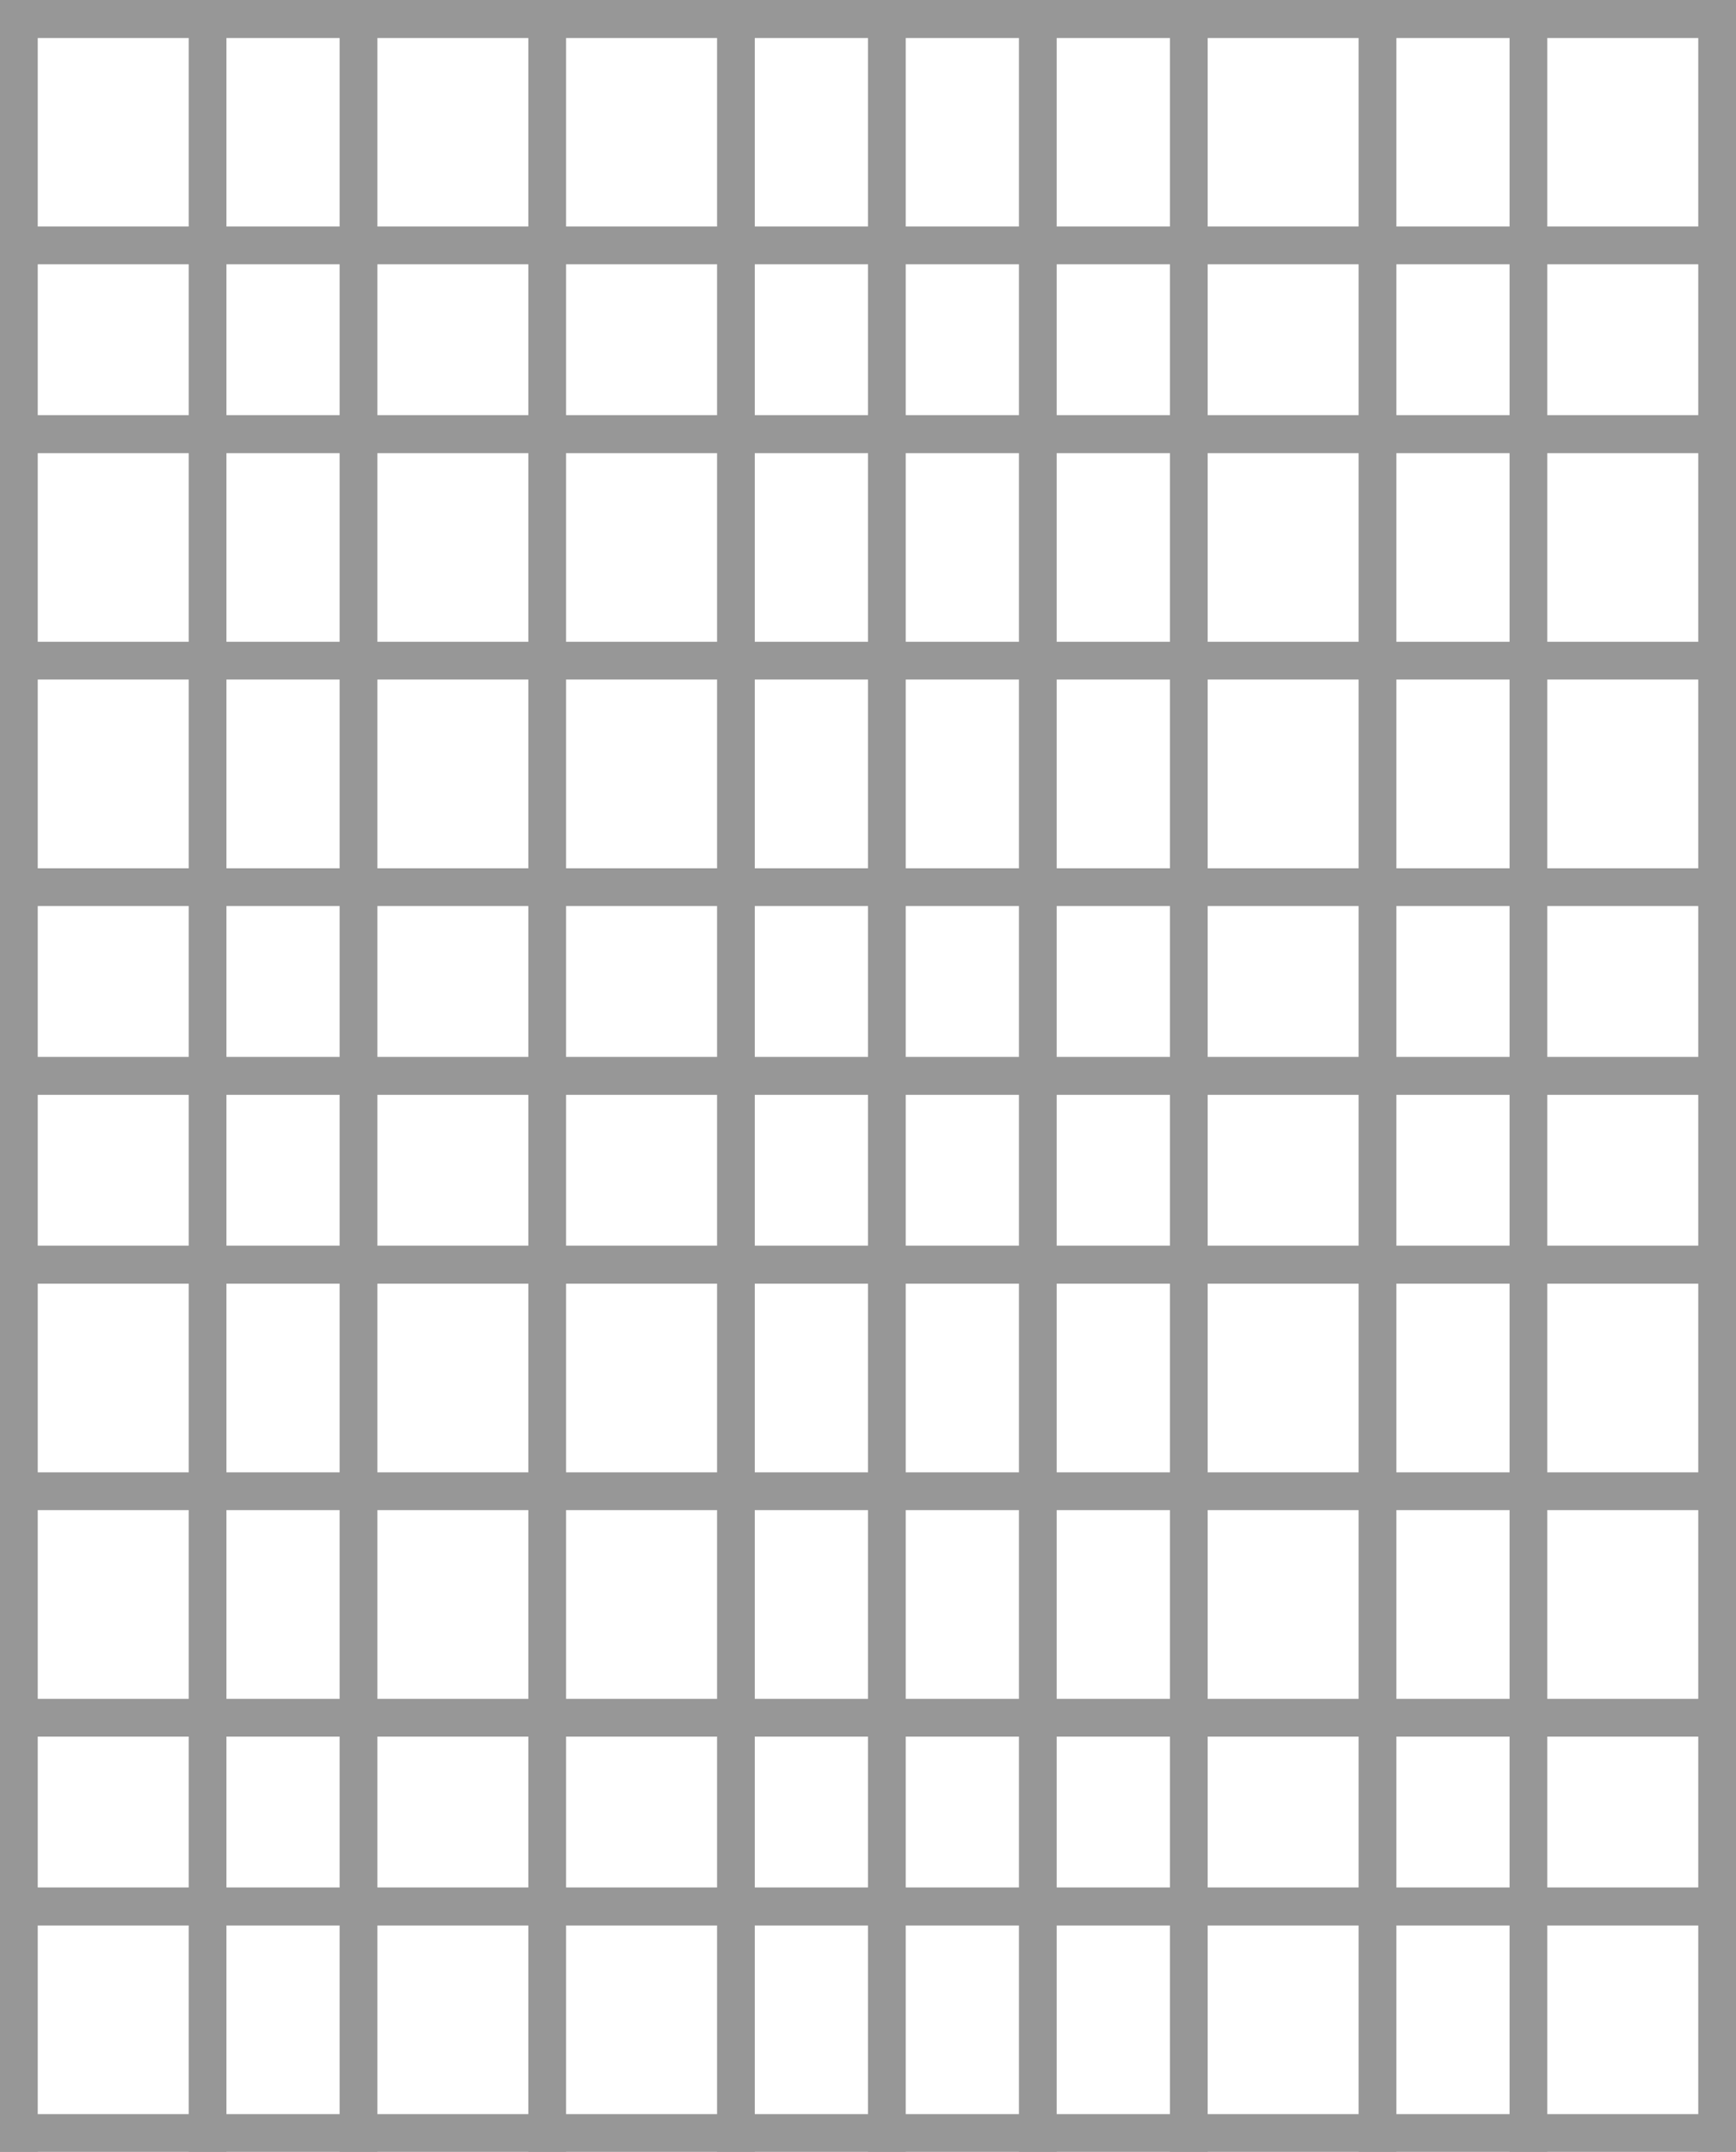 <?xml version="1.0" encoding="UTF-8"?>
<svg width="46px" height="57px" viewBox="0 0 46 57" version="1.1" xmlns="http://www.w3.org/2000/svg" xmlns:xlink="http://www.w3.org/1999/xlink">
    <!-- Generator: Sketch 55 (78076) - https://sketchapp.com -->
    <title>Group Copy</title>
    <desc>Created with Sketch.</desc>
    <g id="Page-1" stroke="none" stroke-width="1" fill="none" fill-rule="evenodd">
        <rect id="Rectangle" stroke="#979797" x="-5.5" y="-6.5" width="73" height="149"></rect>
        <g id="Group" transform="translate(-5.5, -7)" stroke="#979797" stroke-linecap="square">
            <path d="M11,0 L11,150" id="Line"></path>
            <path d="M6,0 L6,150" id="Line-Copy-7"></path>
            <path d="M20,0 L20,150" id="Line-Copy"></path>
            <path d="M15,0 L15,150" id="Line-Copy-8"></path>
            <path d="M25,0 L25,150" id="Line-Copy-9"></path>
            <path d="M29,0 L29,150" id="Line-Copy-2"></path>
            <path d="M33,0 L33,150" id="Line-Copy-10"></path>
            <path d="M37,0 L37,150" id="Line-Copy-3"></path>
            <path d="M42,0 L42,150" id="Line-Copy-11"></path>
            <path d="M46,0 L46,150" id="Line-Copy-4"></path>
            <path d="M51,0 L51,150" id="Line-Copy-12"></path>
            <path d="M60,-46 L60,73" id="Line-Copy-25" transform="translate(60, 13.5) scale(-1, -1) rotate(90) translate(-60, -13.5) "></path>
            <path d="M60,-52 L60,67" id="Line-Copy-24" transform="translate(60, 7.5) scale(-1, -1) rotate(90) translate(-60, -7.5) "></path>
            <path d="M60,-35 L60,84" id="Line-Copy-23" transform="translate(60, 24.5) scale(-1, -1) rotate(90) translate(-60, -24.5) "></path>
            <path d="M60,-41 L60,78" id="Line-Copy-22" transform="translate(60, 18.5) scale(-1, -1) rotate(90) translate(-60, -18.5) "></path>
            <path d="M60,-29 L60,90" id="Line-Copy-21" transform="translate(60, 30.5) scale(-1, -1) rotate(90) translate(-60, -30.5) "></path>
            <path d="M60,-24 L60,95" id="Line-Copy-20" transform="translate(60, 35.5) scale(-1, -1) rotate(90) translate(-60, -35.5) "></path>
            <path d="M60,-19 L60,100" id="Line-Copy-19" transform="translate(60, 40.5) scale(-1, -1) rotate(90) translate(-60, -40.5) "></path>
            <path d="M60,-13 L60,106" id="Line-Copy-18" transform="translate(60, 46.5) scale(-1, -1) rotate(90) translate(-60, -46.5) "></path>
            <path d="M60,-7 L60,112" id="Line-Copy-17" transform="translate(60, 52.5) scale(-1, -1) rotate(90) translate(-60, -52.5) "></path>
            <path d="M60,-2 L60,117" id="Line-Copy-16" transform="translate(60, 57.5) scale(-1, -1) rotate(90) translate(-60, -57.5) "></path>
            <path d="M60,4 L60,123" id="Line-Copy-13" transform="translate(60, 63.5) scale(-1, -1) rotate(90) translate(-60, -63.5) "></path>
        </g>
        <rect id="Rectangle-Copy" stroke="#979797" transform="translate(68.706, 30.306) scale(-1, -1) rotate(90) translate(-68.706, -30.306) " x="32.206" y="-44.194" width="73" height="149"></rect>
        <g id="Group-Copy" transform="translate(69, 31) scale(-1, -1) rotate(90) translate(-69, -31) translate(38, -44)" stroke="#979797" stroke-linecap="square">
            <path d="M11.5,1.15463195e-14 L11.5,150" id="Line-Copy-8"></path>
            <path d="M28.5,0 L28.5,150" id="Line-Copy-2"></path>
            <path d="M33.5,-1.50990331e-14 L33.5,150" id="Line-Copy-10"></path>
            <path d="M50.5,3.90798505e-14 L50.5,150" id="Line-Copy-4"></path>
            <path d="M61.5,-1.15463195e-14 L61.5,150" id="Line-Copy-5"></path>
            <path d="M61.5,-1.15463195e-14 L61.5,150" id="Line-Copy-6"></path>
        </g>
    </g>
</svg>